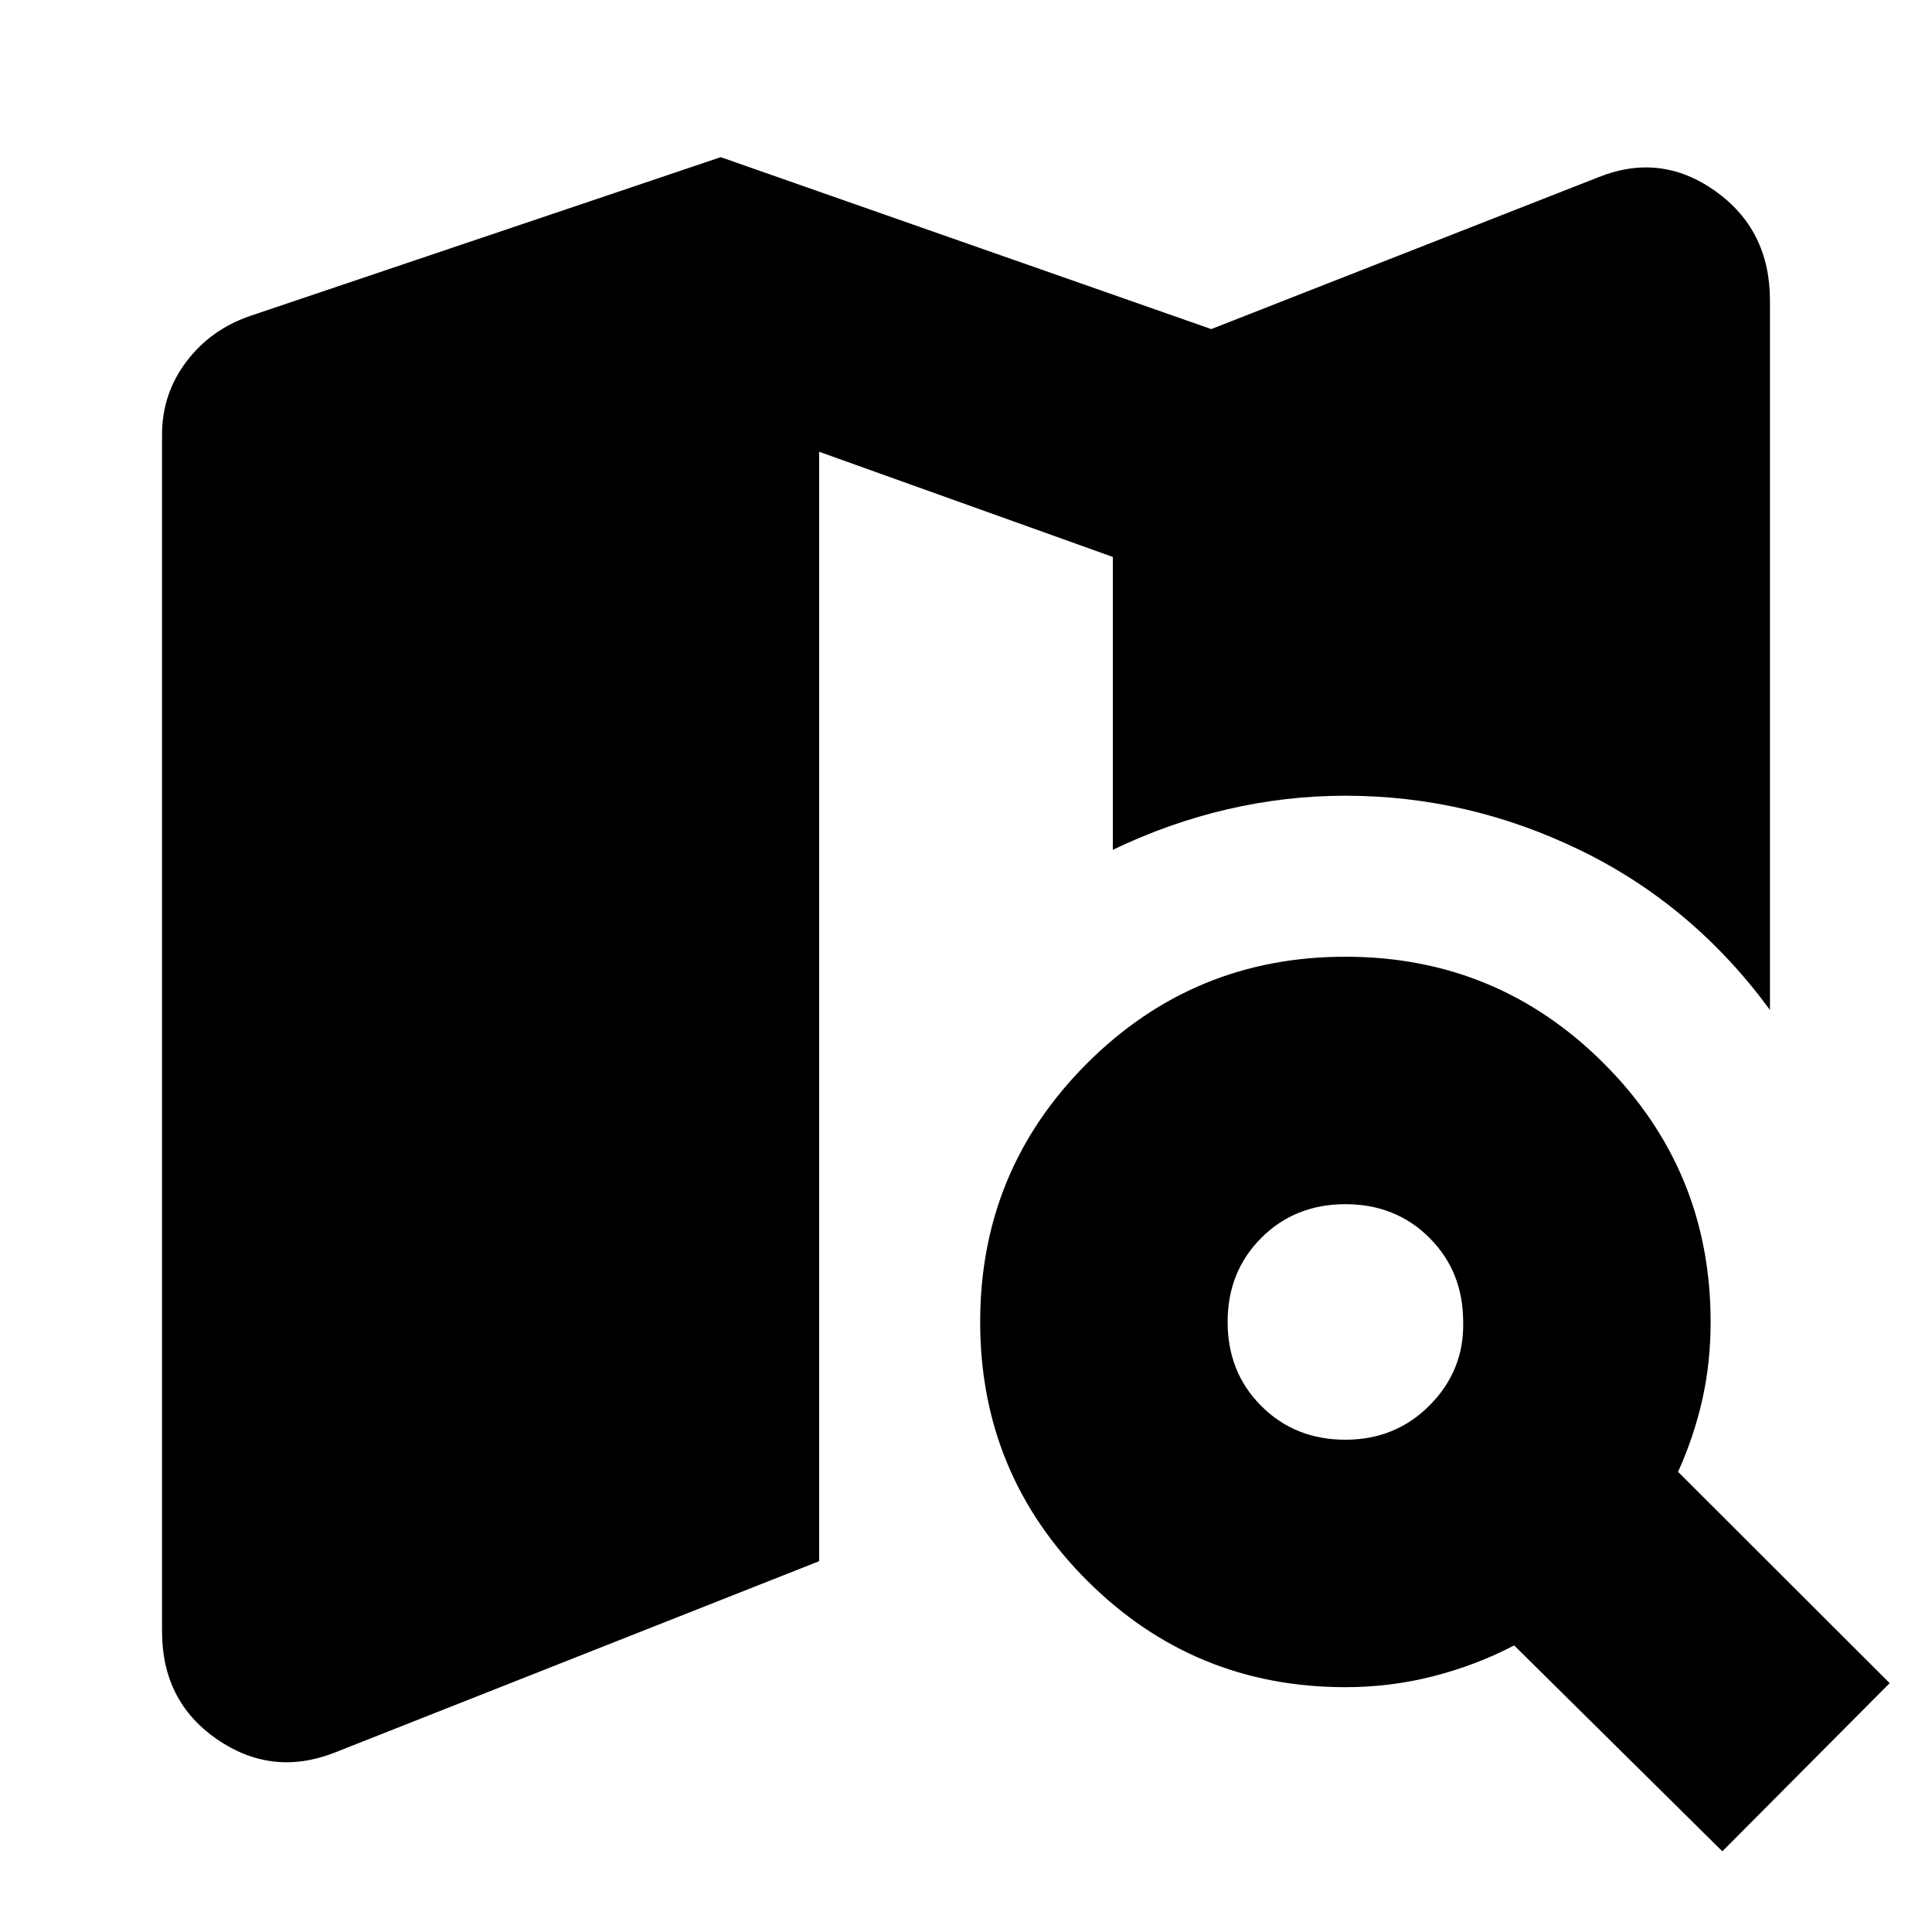 <svg xmlns="http://www.w3.org/2000/svg" height="24" viewBox="0 -960 960 960" width="24"><path d="M165.7-88.91q-30.92 11.82-58.05-6.98-27.13-18.81-27.13-53.41v-594.79q0-20.21 12.11-36.24 12.11-16.02 31.76-22.71l233.74-78.87 243.74 85.43 192.43-75.48q30.92-12.39 58.05 6.92 27.13 19.3 27.13 54.34v352.53q-38.13-52-93.98-79.22t-116.98-27.22q-29.56 0-58.56 6.72-29 6.72-57 20.15v-145.52l-145.92-52.26v551.26L165.7-88.91Zm690.13 48.82-103.44-102.3q-19 9.87-40.22 15.3-21.21 5.44-43.65 5.44-75.39 0-128.43-53.05-53.05-53.04-53.05-128.43 0-75.39 53.05-128.44 53.04-53.04 128.43-53.04 75.39 0 128.44 53.04Q850-378.52 850-303.13q0 20.3-4.15 38.67t-12.02 35.81l105.13 105-83.13 83.56ZM668.52-244.61q25.05 0 42.07-17.3 17.02-17.31 16.45-41.22 0-25.04-16.74-41.78-16.73-16.74-41.78-16.74-25.04 0-41.78 16.74Q610-328.17 610-303.13q0 25.04 16.74 41.78 16.74 16.74 41.78 16.74Z"/></svg>